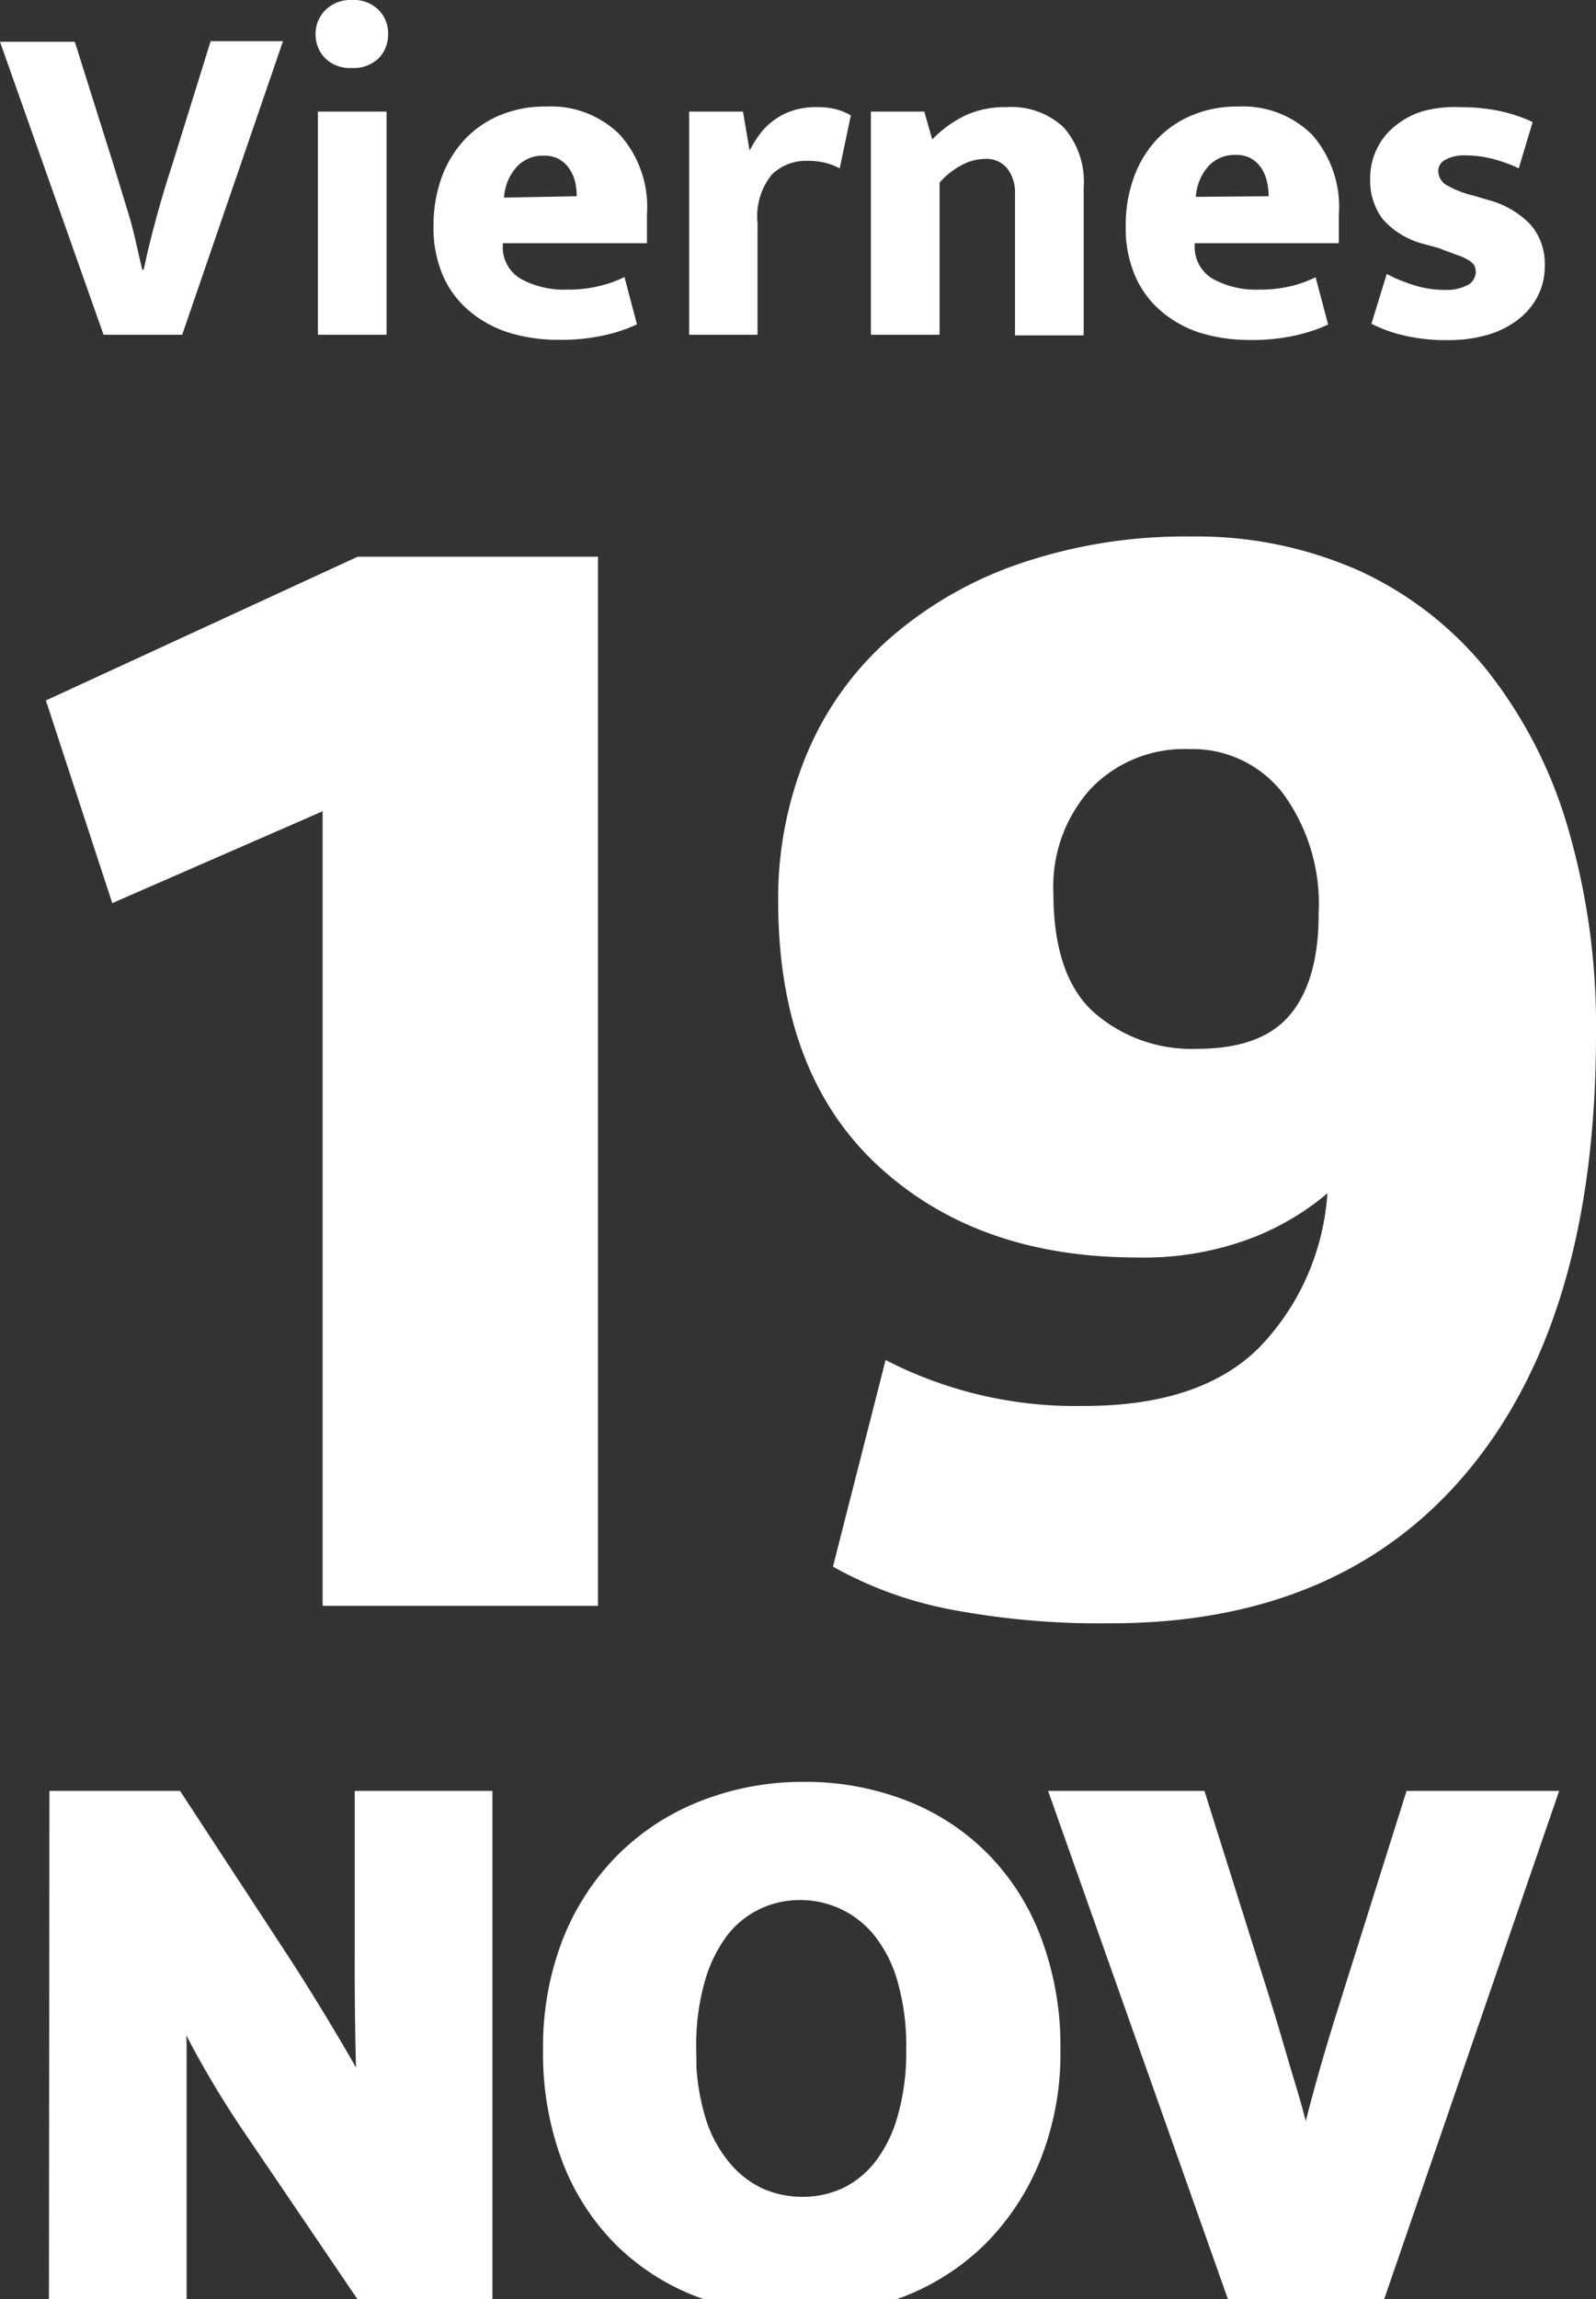 <svg id="Capa_1" data-name="Capa 1" xmlns="http://www.w3.org/2000/svg" viewBox="0 0 104.33 150.21"><rect x="0" y="0" width="104.33" height="150.21" fill="#333333" stroke="none"/><defs><style>.cls-1,.cls-2{fill:#fff;}.cls-1{stroke:#fff;stroke-linecap:round;stroke-miterlimit:10;stroke-width:2px;}</style></defs><path class="cls-1" d="M4.23,118h7l6.94,10.6q1.85,2.87,3.59,5.85a40.66,40.66,0,0,1,2.68,5.4h.1q-.24-3-.3-6.05t-.05-6.06V118h7v31.64h-7l-7.33-10.8a62.36,62.36,0,0,1-3.31-5.42A37.73,37.73,0,0,1,11,127.6h-.1q.25,3.17.3,6.08c0,1.94,0,3.92,0,5.93v10h-7Z"/><path class="cls-1" d="M52.5,117.41a17.2,17.2,0,0,1,6.33,1.13,14.2,14.2,0,0,1,5,3.24A14.6,14.6,0,0,1,67.14,127a19.08,19.08,0,0,1,1.18,6.93,17.81,17.81,0,0,1-1.23,6.78,15.43,15.43,0,0,1-3.36,5.15,14.61,14.61,0,0,1-5.08,3.27,18.5,18.5,0,0,1-12.68,0,14.22,14.22,0,0,1-5-3.19,14.47,14.47,0,0,1-3.29-5.12,18.93,18.93,0,0,1-1.18-6.91,18.34,18.34,0,0,1,1.2-6.8,15.22,15.22,0,0,1,3.37-5.2,14.76,14.76,0,0,1,5.1-3.32A17.18,17.18,0,0,1,52.5,117.41Zm-8,16.47a15.61,15.61,0,0,0,.63,4.67,9.4,9.4,0,0,0,1.74,3.32,7.28,7.28,0,0,0,2.53,2,7.48,7.48,0,0,0,3.09.65,7.31,7.31,0,0,0,3-.65,7,7,0,0,0,2.49-2,9.65,9.65,0,0,0,1.65-3.32,16,16,0,0,0,.61-4.67,16.22,16.22,0,0,0-.63-4.79,9.48,9.48,0,0,0-1.73-3.34,7.19,7.19,0,0,0-5.63-2.62,7.07,7.07,0,0,0-3,.68,6.89,6.89,0,0,0-2.49,2,10.14,10.14,0,0,0-1.65,3.36A16.37,16.37,0,0,0,44.51,133.88Z"/><path class="cls-1" d="M78,118l4.16,13.21c.51,1.61,1,3.41,1.61,5.4s1.07,4,1.51,6h.15c.43-2,.93-4,1.48-6s1.1-3.8,1.63-5.47L92.68,118h7.84l-10.9,31.64H81.13L69.93,118Z"/><path class="cls-2" d="M4.89,2.73l2.52,8c.31,1,.63,2.06,1,3.27S9,16.4,9.3,17.62h.09c.26-1.22.56-2.42.89-3.62s.67-2.29,1-3.31l2.49-8H18.5L11.91,21.87H6.77L0,2.73Z"/><path class="cls-2" d="M23,4.44a2.3,2.3,0,0,1-1.77-.66,2.21,2.21,0,0,1-.6-1.56A2.18,2.18,0,0,1,21.28.65,2.32,2.32,0,0,1,23,0a2.29,2.29,0,0,1,1.74.64,2.15,2.15,0,0,1,.63,1.58,2.23,2.23,0,0,1-.61,1.58A2.34,2.34,0,0,1,23,4.44ZM20.78,21.87V7.29h4.49V21.87Z"/><path class="cls-2" d="M42.29,15.89H32.87V16a2.39,2.39,0,0,0,1.18,2.22,5.87,5.87,0,0,0,3,.7,8.46,8.46,0,0,0,2.19-.25,7.55,7.55,0,0,0,1.58-.57l.82,3.09a10.06,10.06,0,0,1-2.08.7,13,13,0,0,1-3.09.31,10.92,10.92,0,0,1-3.11-.44,7.41,7.41,0,0,1-2.58-1.36A6.34,6.34,0,0,1,29,18.11a7.82,7.82,0,0,1-.66-3.35,9.21,9.21,0,0,1,.53-3.17,7.31,7.31,0,0,1,1.51-2.48A6.72,6.72,0,0,1,32.7,7.52a7.62,7.62,0,0,1,3-.56,6.39,6.39,0,0,1,4.8,1.82A7.07,7.07,0,0,1,42.29,14ZM37.7,12.82a4.15,4.15,0,0,0-.12-1A2.64,2.64,0,0,0,37.2,11a2.07,2.07,0,0,0-.67-.61,2,2,0,0,0-1-.22,2.3,2.3,0,0,0-1.76.74,3.29,3.29,0,0,0-.82,2Z"/><path class="cls-2" d="M45.05,21.87V7.29h3.52L49,9.84a7.93,7.93,0,0,1,.67-1.08,4.32,4.32,0,0,1,.94-.92A4.39,4.39,0,0,1,51.9,7.2,5,5,0,0,1,53.5,7a4.41,4.41,0,0,1,1.23.16,4,4,0,0,1,.89.38L54.89,11a4.16,4.16,0,0,0-.85-.34,4.6,4.6,0,0,0-1.27-.15,3.17,3.17,0,0,0-2.33.91,4.34,4.34,0,0,0-.92,3.16v7.29Z"/><path class="cls-2" d="M61.42,21.87H56.93V7.29h3.49l.52,1.82a7.64,7.64,0,0,1,2.19-1.58A6.14,6.14,0,0,1,65.77,7a5,5,0,0,1,3.77,1.33,5.39,5.39,0,0,1,1.3,3.92v9.66H66.35v-9.2A2.6,2.6,0,0,0,65.84,11a1.78,1.78,0,0,0-1.47-.62,3.31,3.31,0,0,0-1.53.42,5,5,0,0,0-1.42,1.13Z"/><path class="cls-2" d="M87.52,15.89H78.1V16a2.4,2.4,0,0,0,1.19,2.22,5.83,5.83,0,0,0,3,.7,8.46,8.46,0,0,0,2.19-.25A7.34,7.34,0,0,0,86,18.11l.82,3.09a10.06,10.06,0,0,1-2.08.7,12.94,12.94,0,0,1-3.08.31,11,11,0,0,1-3.12-.44A7.41,7.41,0,0,1,76,20.41a6.34,6.34,0,0,1-1.76-2.3,7.82,7.82,0,0,1-.65-3.35,9,9,0,0,1,.53-3.17,7.13,7.13,0,0,1,1.5-2.48,6.66,6.66,0,0,1,2.33-1.59,7.59,7.59,0,0,1,3-.56,6.42,6.42,0,0,1,4.8,1.82A7.11,7.11,0,0,1,87.52,14Zm-4.59-3.07a4.15,4.15,0,0,0-.12-1,2.64,2.64,0,0,0-.38-.87,2,2,0,0,0-.67-.61,2,2,0,0,0-1-.22,2.32,2.32,0,0,0-1.77.74,3.35,3.35,0,0,0-.82,2Z"/><path class="cls-2" d="M99.28,11a9.24,9.24,0,0,0-1.74-.63,7.25,7.25,0,0,0-1.76-.22,2.6,2.6,0,0,0-1.27.27.84.84,0,0,0-.49.76,1.08,1.08,0,0,0,.47.87,6.58,6.58,0,0,0,1.87.74l.91.27a5.94,5.94,0,0,1,2.77,1.6,3.9,3.9,0,0,1,.94,2.69,4.26,4.26,0,0,1-.46,2,4.48,4.48,0,0,1-1.29,1.53,5.92,5.92,0,0,1-2,1,9.2,9.2,0,0,1-2.6.34,12,12,0,0,1-2.75-.28,9.35,9.35,0,0,1-2.23-.79l1-3.25a10.92,10.92,0,0,0,1.84.75,6.79,6.79,0,0,0,2,.29A2.93,2.93,0,0,0,96,18.59a1,1,0,0,0,.47-.79,1,1,0,0,0-.1-.47A1.24,1.24,0,0,0,96,17a3.42,3.42,0,0,0-.78-.35L94,16.19,93,15.92a5.34,5.34,0,0,1-2.61-1.6,4.21,4.21,0,0,1-.82-2.75A4.26,4.26,0,0,1,90,9.74a4.12,4.12,0,0,1,1.14-1.46,5.27,5.27,0,0,1,1.82-1A7.86,7.86,0,0,1,95.42,7a12.61,12.61,0,0,1,2.6.25,10.43,10.43,0,0,1,2.17.72Z"/><path class="cls-2" d="M39.09,36.37v68.54h-18V53L7.34,59,3,45.76l20.38-9.39Z"/><path class="cls-2" d="M77.86,35.05a26.12,26.12,0,0,1,11,2.24,23.06,23.06,0,0,1,8.34,6.49A30,30,0,0,1,102.47,54a46,46,0,0,1,1.86,13.57Q104.33,86,96,96.05t-23.55,10a51.87,51.87,0,0,1-10.39-.92,25.5,25.5,0,0,1-7.61-2.78l3.44-13.5a27.1,27.1,0,0,0,13,3q7.55,0,11.38-3.77a16,16,0,0,0,4.5-10.12,17.25,17.25,0,0,1-5.16,3,19.87,19.87,0,0,1-7.28,1.19q-10.46,0-16.94-6T50.87,59a24.53,24.53,0,0,1,1.92-9.86,20.67,20.67,0,0,1,5.49-7.54,25.42,25.42,0,0,1,8.53-4.83A33.49,33.49,0,0,1,77.86,35.05Zm-.13,13.89a8.44,8.44,0,0,0-6.42,2.58,9.5,9.5,0,0,0-2.45,6.81q0,5.43,2.65,7.81a9.68,9.68,0,0,0,6.75,2.38q4.23,0,6.09-2.25t1.85-6.61a12.21,12.21,0,0,0-2.32-7.81A7.46,7.46,0,0,0,77.73,48.94Z"/></svg>